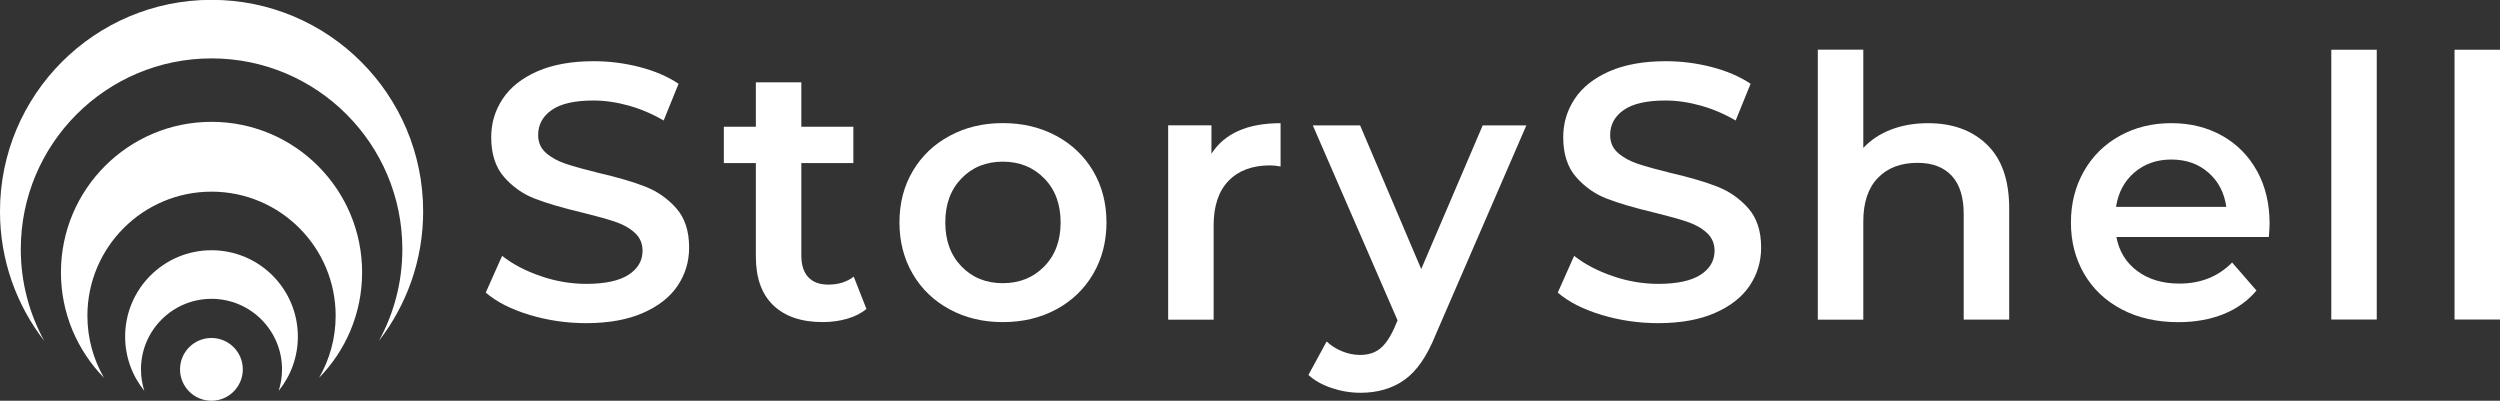 <?xml version="1.0" encoding="UTF-8" standalone="no"?>
<!-- Created with Inkscape (http://www.inkscape.org/) -->

<svg
   width="156.955mm"
   height="25.158mm"
   viewBox="0 0 156.955 25.158"
   version="1.1"
   id="svg75883"
   sodipodi:docname="story-logo-white.svg"
   inkscape:version="1.1.1 (1:1.1+202109281949+c3084ef5ed)"
   xmlns:inkscape="http://www.inkscape.org/namespaces/inkscape"
   xmlns:sodipodi="http://sodipodi.sourceforge.net/DTD/sodipodi-0.dtd"
   xmlns="http://www.w3.org/2000/svg"
   xmlns:svg="http://www.w3.org/2000/svg">
  <rect x="0" y="0" width="156.955" height="25.158" fill="#333333" stroke="none"/>
  <sodipodi:namedview
     id="namedview16"
     pagecolor="#ffffff"
     bordercolor="#666666"
     borderopacity="1.0"
     inkscape:pageshadow="2"
     inkscape:pageopacity="0"
     inkscape:pagecheckerboard="true"
     inkscape:document-units="mm"
     showgrid="false"
     fit-margin-top="0"
     fit-margin-left="0"
     fit-margin-right="0"
     fit-margin-bottom="0"
     inkscape:zoom="2.4682762"
     inkscape:cx="226.27128"
     inkscape:cy="41.932099"
     inkscape:window-width="2560"
     inkscape:window-height="1349"
     inkscape:window-x="0"
     inkscape:window-y="0"
     inkscape:window-maximized="1"
     inkscape:current-layer="svg75883" />
  <defs
     id="defs75880" />
  <g
     id="g7200"
     transform="translate(-7.25,-98.993)">
    <g
       id="g82"
       transform="matrix(0.353,0,0,-0.353,22.494,122.182)">
      <path
         d="m 0,0 c 0,-3.083 -2.499,-5.582 -5.582,-5.582 -3.083,0 -5.582,2.499 -5.582,5.582 0,3.083 2.499,5.582 5.582,5.582 C -2.499,5.582 0,3.083 0,0"
         style="fill:#ffffff;fill-opacity:1;fill-rule:nonzero;stroke:none"
         id="path84" />
    </g>
    <g
       id="g86"
       transform="matrix(0.353,0,0,-0.353,8.555,114.637)">
      <path
         d="m 0,0 c 0,18.739 15.192,33.932 33.932,33.932 18.739,0 33.931,-15.193 33.931,-33.932 0,-5.914 -1.516,-11.474 -4.176,-16.314 4.932,6.365 7.876,14.348 7.876,23.025 0,20.783 -16.848,37.632 -37.631,37.632 C 13.148,44.343 -3.7,27.494 -3.7,6.711 -3.7,-1.966 -0.756,-9.949 4.177,-16.314 1.517,-11.474 0,-5.914 0,0"
         style="fill:#ffffff;fill-opacity:1;fill-rule:nonzero;stroke:none"
         id="path88" />
    </g>
    <g
       id="g90"
       transform="matrix(0.353,0,0,-0.353,12.737,118.819)">
      <path
         d="m 0,0 c 0,12.193 9.884,22.078 22.077,22.078 12.194,0 22.077,-9.885 22.077,-22.078 0,-4.019 -1.079,-7.782 -2.955,-11.028 4.736,4.83 7.659,11.444 7.659,18.743 0,14.791 -11.99,26.781 -26.781,26.781 -14.791,0 -26.781,-11.99 -26.781,-26.781 0,-7.299 2.924,-13.913 7.659,-18.743 C 1.079,-7.782 0,-4.019 0,0"
         style="fill:#ffffff;fill-opacity:1;fill-rule:nonzero;stroke:none"
         id="path92" />
    </g>
    <g
       id="g94"
       transform="matrix(0.353,0,0,-0.353,16.1,122.182)">
      <path
         d="m 0,0 c 0,6.928 5.616,12.544 12.544,12.544 6.928,0 12.544,-5.616 12.544,-12.544 0,-1.33 -0.211,-2.61 -0.595,-3.813 2.13,2.636 3.41,5.986 3.41,9.638 0,8.484 -6.877,15.36 -15.359,15.36 -8.482,0 -15.359,-6.876 -15.359,-15.36 0,-3.652 1.28,-7.002 3.41,-9.638 C 0.211,-2.61 0,-1.33 0,0"
         style="fill:#ffffff;fill-opacity:1;fill-rule:nonzero;stroke:none"
         id="path96" />
    </g>
  </g>
  <g
     id="g39953-3"
     transform="translate(-4.779,-10.228)"
     style="fill:#ffffff;fill-opacity:1">
    <g
       id="g34-19"
       transform="matrix(0.353,0,0,-0.353,38.005,29.991)"
       style="fill:#ffffff;fill-opacity:1">
      <path
         d="m 0,0 c -3.257,0.991 -5.834,2.307 -7.732,3.947 l 2.912,6.535 C -2.966,9.017 -0.69,7.818 2.007,6.89 4.701,5.962 7.408,5.5 10.127,5.5 c 3.363,0 5.876,0.54 7.537,1.618 1.661,1.078 2.491,2.502 2.491,4.271 0,1.295 -0.464,2.361 -1.39,3.202 -0.928,0.841 -2.103,1.499 -3.527,1.973 -1.423,0.475 -3.365,1.013 -5.823,1.619 C 5.964,19 3.171,19.82 1.035,20.64 c -2.136,0.82 -3.969,2.106 -5.499,3.851 -1.532,1.748 -2.298,4.108 -2.298,7.085 0,2.502 0.68,4.778 2.039,6.827 1.358,2.048 3.407,3.676 6.147,4.887 2.739,1.204 6.093,1.811 10.062,1.811 2.76,0 5.477,-0.346 8.153,-1.037 2.673,-0.69 4.981,-1.682 6.923,-2.976 l -2.654,-6.536 c -1.983,1.166 -4.054,2.049 -6.211,2.653 -2.158,0.603 -4.25,0.906 -6.276,0.906 -3.323,0 -5.792,-0.561 -7.409,-1.681 -1.617,-1.124 -2.427,-2.611 -2.427,-4.467 0,-1.291 0.464,-2.352 1.392,-3.169 0.926,-0.819 2.102,-1.468 3.526,-1.94 1.424,-0.477 3.365,-1.015 5.824,-1.619 3.363,-0.777 6.124,-1.586 8.282,-2.426 2.157,-0.841 4,-2.124 5.533,-3.851 1.53,-1.724 2.295,-4.055 2.295,-6.986 0,-2.505 -0.678,-4.77 -2.038,-6.794 C 25.041,3.147 22.98,1.532 20.22,0.324 17.46,-0.883 14.095,-1.487 10.127,-1.487 6.632,-1.487 3.256,-0.991 0,0"
         style="fill:#ffffff;fill-opacity:1;fill-rule:nonzero;stroke:none"
         id="path36-4" />
    </g>
    <g
       id="g34-1-7"
       transform="matrix(0.353,0,0,-0.353,105.308,29.991)"
       style="fill:#ffffff;fill-opacity:1">
      <path
         d="m 0,0 c -3.257,0.991 -5.834,2.307 -7.732,3.947 l 2.912,6.535 C -2.966,9.017 -0.69,7.818 2.007,6.89 4.701,5.962 7.408,5.5 10.127,5.5 c 3.363,0 5.876,0.54 7.537,1.618 1.661,1.078 2.491,2.502 2.491,4.271 0,1.295 -0.464,2.361 -1.39,3.202 -0.928,0.841 -2.103,1.499 -3.527,1.973 -1.423,0.475 -3.365,1.013 -5.823,1.619 C 5.964,19 3.171,19.82 1.035,20.64 c -2.136,0.82 -3.969,2.106 -5.499,3.851 -1.532,1.748 -2.298,4.108 -2.298,7.085 0,2.502 0.68,4.778 2.039,6.827 1.358,2.048 3.407,3.676 6.147,4.887 2.739,1.204 6.093,1.811 10.062,1.811 2.76,0 5.477,-0.346 8.153,-1.037 2.673,-0.69 4.981,-1.682 6.923,-2.976 l -2.654,-6.536 c -1.983,1.166 -4.054,2.049 -6.211,2.653 -2.158,0.603 -4.25,0.906 -6.276,0.906 -3.323,0 -5.792,-0.561 -7.409,-1.681 -1.617,-1.124 -2.427,-2.611 -2.427,-4.467 0,-1.291 0.464,-2.352 1.392,-3.169 0.926,-0.819 2.102,-1.468 3.526,-1.94 1.424,-0.477 3.365,-1.015 5.824,-1.619 3.363,-0.777 6.124,-1.586 8.282,-2.426 2.157,-0.841 4,-2.124 5.533,-3.851 1.53,-1.724 2.295,-4.055 2.295,-6.986 0,-2.505 -0.678,-4.77 -2.038,-6.794 C 25.041,3.147 22.98,1.532 20.22,0.324 17.46,-0.883 14.095,-1.487 10.127,-1.487 6.632,-1.487 3.256,-0.991 0,0"
         style="fill:#ffffff;fill-opacity:1;fill-rule:nonzero;stroke:none"
         id="path36-8-8" />
    </g>
    <g
       id="g38-4"
       transform="matrix(0.353,0,0,-0.353,59.177,29.626)"
       style="fill:#ffffff;fill-opacity:1">
      <path
         d="m 0,0 c -0.948,-0.778 -2.103,-1.36 -3.461,-1.748 -1.359,-0.387 -2.794,-0.583 -4.305,-0.583 -3.795,0 -6.728,0.992 -8.797,2.977 -2.072,1.985 -3.107,4.875 -3.107,8.671 v 16.63 h -5.694 v 6.47 h 5.694 v 7.893 h 8.087 v -7.893 h 9.254 v -6.47 h -9.254 V 9.512 c 0,-1.685 0.41,-2.968 1.23,-3.85 0.819,-0.887 2.006,-1.328 3.559,-1.328 1.812,0 3.32,0.475 4.529,1.424 z"
         style="fill:#ffffff;fill-opacity:1;fill-rule:nonzero;stroke:none"
         id="path40-5" />
    </g>
    <g
       id="g42-0"
       transform="matrix(0.353,0,0,-0.353,70.339,26.956)"
       style="fill:#ffffff;fill-opacity:1">
      <path
         d="m 0,0 c 1.94,1.985 2.912,4.595 2.912,7.83 0,3.235 -0.972,5.845 -2.912,7.83 -1.941,1.983 -4.4,2.977 -7.376,2.977 -2.977,0 -5.426,-0.994 -7.344,-2.977 -1.921,-1.985 -2.881,-4.595 -2.881,-7.83 0,-3.235 0.96,-5.845 2.881,-7.83 1.918,-1.982 4.367,-2.977 7.344,-2.977 2.976,0 5.435,0.995 7.376,2.977 m -16.824,-7.635 c -2.804,1.511 -4.993,3.614 -6.567,6.31 -1.576,2.695 -2.362,5.746 -2.362,9.155 0,3.406 0.786,6.449 2.362,9.125 1.574,2.673 3.763,4.763 6.567,6.274 2.803,1.511 5.953,2.265 9.448,2.265 3.536,0 6.706,-0.754 9.512,-2.265 2.802,-1.511 4.992,-3.601 6.567,-6.274 1.573,-2.676 2.362,-5.719 2.362,-9.125 0,-3.409 -0.789,-6.46 -2.362,-9.155 -1.575,-2.696 -3.765,-4.799 -6.567,-6.31 -2.806,-1.511 -5.976,-2.264 -9.512,-2.264 -3.495,0 -6.645,0.753 -9.448,2.264"
         style="fill:#ffffff;fill-opacity:1;fill-rule:nonzero;stroke:none"
         id="path44-3" />
    </g>
    <g
       id="g46-6"
       transform="matrix(0.353,0,0,-0.353,85.176,17.962)"
       style="fill:#ffffff;fill-opacity:1">
      <path
         d="m 0,0 v -7.698 c -0.691,0.129 -1.317,0.192 -1.878,0.192 -3.148,0 -5.607,-0.916 -7.376,-2.748 -1.769,-1.835 -2.652,-4.475 -2.652,-7.926 v -16.759 h -8.088 v 34.552 h 7.699 V -5.433 C -9.965,-1.811 -5.867,0 0,0"
         style="fill:#ffffff;fill-opacity:1;fill-rule:nonzero;stroke:none"
         id="path48-1" />
    </g>
    <g
       id="g50-0"
       transform="matrix(0.353,0,0,-0.353,100.607,18.099)"
       style="fill:#ffffff;fill-opacity:1">
      <path
         d="m 0,0 -16.176,-37.333 c -1.511,-3.755 -3.345,-6.395 -5.501,-7.927 -2.156,-1.532 -4.766,-2.298 -7.828,-2.298 -1.725,0 -3.431,0.28 -5.112,0.841 -1.682,0.562 -3.063,1.337 -4.141,2.328 l 3.236,5.953 c 0.776,-0.733 1.692,-1.315 2.749,-1.745 1.057,-0.433 2.124,-0.649 3.203,-0.649 1.424,0 2.598,0.367 3.526,1.102 0.927,0.733 1.779,1.962 2.556,3.689 l 0.583,1.357 L -37.981,0 h 8.411 L -18.7,-25.557 -7.765,0 Z"
         style="fill:#ffffff;fill-opacity:1;fill-rule:nonzero;stroke:none"
         id="path52-6" />
    </g>
    <g
       id="g58-3"
       transform="matrix(0.353,0,0,-0.353,129.526,19.309)"
       style="fill:#ffffff;fill-opacity:1">
      <path
         d="m 0,0 c 2.631,-2.544 3.948,-6.319 3.948,-11.323 v -19.799 h -8.089 v 18.766 c 0,3.018 -0.712,5.292 -2.134,6.824 -1.424,1.532 -3.452,2.297 -6.083,2.297 -2.976,0 -5.329,-0.895 -7.054,-2.685 -1.726,-1.79 -2.587,-4.367 -2.587,-7.731 v -17.471 h -8.089 v 48.011 h 8.089 V -0.583 c 1.336,1.424 2.986,2.514 4.949,3.268 1.963,0.754 4.152,1.132 6.568,1.132 C -6.126,3.817 -2.631,2.547 0,0"
         style="fill:#ffffff;fill-opacity:1;fill-rule:nonzero;stroke:none"
         id="path60-2" />
    </g>
    <g
       id="g62-0"
       transform="matrix(0.353,0,0,-0.353,138.782,21.055)"
       style="fill:#ffffff;fill-opacity:1">
      <path
         d="m 0,0 c -1.79,-1.532 -2.879,-3.568 -3.268,-6.115 h 19.606 c -0.346,2.502 -1.402,4.529 -3.17,6.082 C 11.398,1.523 9.198,2.298 6.567,2.298 3.979,2.298 1.79,1.532 0,0 M 23.908,-11.485 H -3.203 c 0.474,-2.544 1.715,-4.56 3.722,-6.05 2.004,-1.486 4.496,-2.231 7.472,-2.231 3.795,0 6.923,1.249 9.383,3.751 l 4.334,-4.983 c -1.553,-1.853 -3.516,-3.255 -5.887,-4.205 -2.374,-0.948 -5.048,-1.423 -8.023,-1.423 -3.797,0 -7.142,0.754 -10.03,2.265 -2.89,1.51 -5.123,3.613 -6.697,6.31 -1.576,2.694 -2.362,5.746 -2.362,9.155 0,3.363 0.766,6.394 2.297,9.091 1.53,2.694 3.655,4.797 6.374,6.307 2.718,1.511 5.78,2.265 9.187,2.265 3.366,0 6.374,-0.742 9.028,-2.231 2.652,-1.487 4.722,-3.58 6.211,-6.278 1.488,-2.694 2.233,-5.812 2.233,-9.35 0,-0.558 -0.044,-1.357 -0.131,-2.393"
         style="fill:#ffffff;fill-opacity:1;fill-rule:nonzero;stroke:none"
         id="path64-6" />
    </g>
    <path
       d="m 151.143,13.351 h 2.853 v 16.937 h -2.853 z"
       style="fill:#ffffff;fill-opacity:1;fill-rule:nonzero;stroke:none;stroke-width:0.353"
       id="path66-1" />
    <path
       d="m 158.88,13.351 h 2.854 v 16.937 h -2.854 z"
       style="fill:#ffffff;fill-opacity:1;fill-rule:nonzero;stroke:none;stroke-width:0.353"
       id="path68-5" />
  </g>
</svg>
